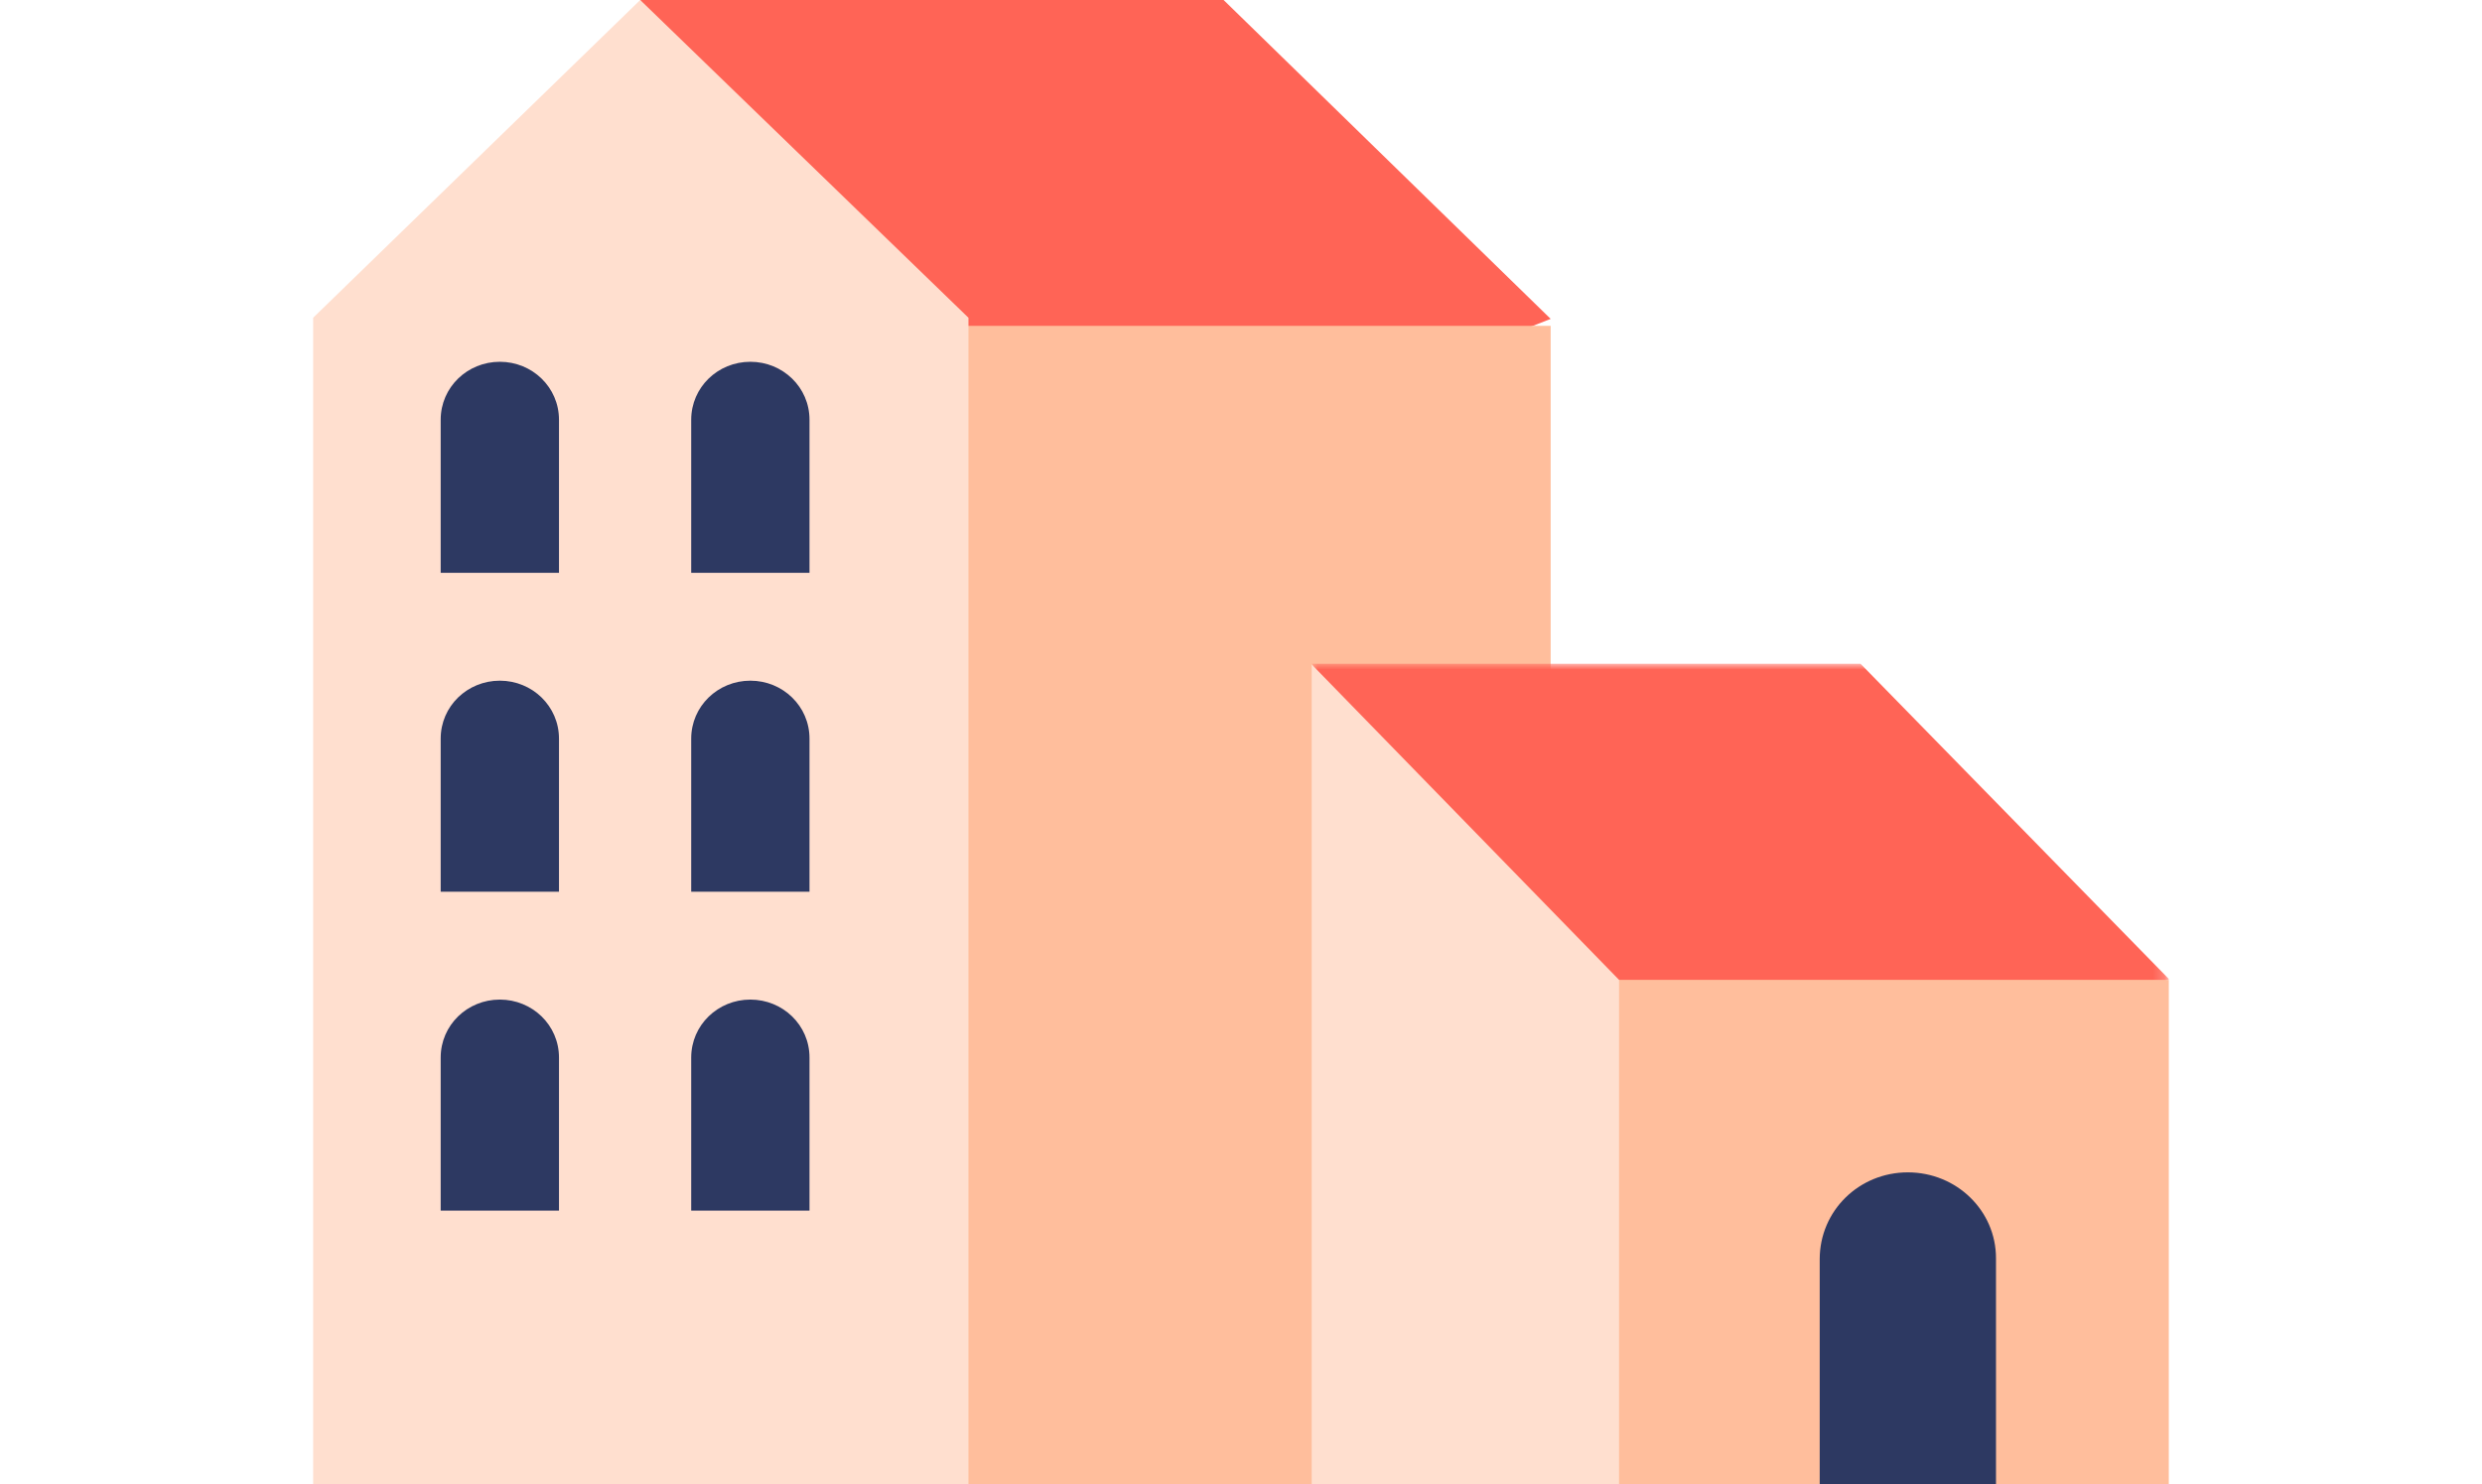 <?xml version="1.0" encoding="utf-8"?>
<!-- Generator: Adobe Illustrator 24.0.3, SVG Export Plug-In . SVG Version: 6.00 Build 0)  -->
<svg version="1.1" id="Calque_1" xmlns="http://www.w3.org/2000/svg" xmlns:xlink="http://www.w3.org/1999/xlink" x="0px" y="0px"
	 viewBox="0 0 214 128" style="enable-background:new 0 0 214 128;" xml:space="preserve">
<style type="text/css">
	.st0{fill-rule:evenodd;clip-rule:evenodd;fill:#FF6456;}
	.st1{fill-rule:evenodd;clip-rule:evenodd;fill:#FFBE9C;}
	.st2{fill-rule:evenodd;clip-rule:evenodd;fill:#FFDFCF;}
	.st3{fill-rule:evenodd;clip-rule:evenodd;fill:#2D3962;}
	.st4{filter:url(#Adobe_OpacityMaskFilter);}
	.st5{fill-rule:evenodd;clip-rule:evenodd;fill:#FFFFFF;}
	.st6{mask:url(#mask-2_2_);fill-rule:evenodd;clip-rule:evenodd;fill:#FF6456;}
</style>
<title>Group 19 Copy</title>
<g id="UI">
	<g id="Syndic" transform="translate(-379, -1926)">
		<g id="Group-24-Copy" transform="translate(379, 1926)">
			<polygon id="Fill-1" class="st0" points="55.2,0 80.2,48.4 133.7,27.5 105.5,0 			"/>
			<polygon id="Fill-2" class="st1" points="81.9,128 133.7,128 133.7,28.1 81.9,28.1 			"/>
			<polygon id="Fill-3" class="st2" points="55.2,0 27,27.4 27,128 55.2,128 83.5,128 83.5,61.2 83.5,27.4 55.2,0 			"/>
			<g id="Group-23" transform="translate(12.696, 36.098)">
				<path id="Fill-4" class="st3" d="M35.5,13.3H25.3V0.1c0-2.8,2.3-5,5.1-5s5.1,2.2,5.1,5V13.3z"/>
				<path id="Fill-6" class="st3" d="M57.2,13.3H46.9V0.1c0-2.8,2.3-5,5.1-5c2.8,0,5.1,2.2,5.1,5V13.3z"/>
				<path id="Fill-8" class="st3" d="M35.5,40.8H25.3V27.6c0-2.8,2.3-5,5.1-5s5.1,2.2,5.1,5V40.8z"/>
				<path id="Fill-10" class="st3" d="M57.2,40.8H46.9V27.6c0-2.8,2.3-5,5.1-5c2.8,0,5.1,2.2,5.1,5V40.8z"/>
				<path id="Fill-12" class="st3" d="M35.5,68.3H25.3V55.1c0-2.8,2.3-5,5.1-5s5.1,2.2,5.1,5V68.3z"/>
				<path id="Fill-14" class="st3" d="M57.2,68.3H46.9V55.1c0-2.8,2.3-5,5.1-5c2.8,0,5.1,2.2,5.1,5V68.3z"/>
				<g id="Group-18" transform="translate(86.821, 30.141)">
					<g id="Clip-17">
					</g>
					<defs>
						<filter id="Adobe_OpacityMaskFilter" filterUnits="userSpaceOnUse" x="13.6" y="-9" width="73.9" height="47.8">
							<feColorMatrix  type="matrix" values="1 0 0 0 0  0 1 0 0 0  0 0 1 0 0  0 0 0 1 0"/>
						</filter>
					</defs>
					<mask maskUnits="userSpaceOnUse" x="13.6" y="-9" width="73.9" height="47.8" id="mask-2_2_">
						<g class="st4">
							<polygon id="path-1_2_" class="st5" points="13.6,-9 87.5,-9 87.5,38.9 13.6,38.9 							"/>
						</g>
					</mask>
					<polygon id="Fill-16" class="st6" points="37.1,38.9 13.6,-9 60.9,-9 87.5,18.2 					"/>
				</g>
				<polygon id="Fill-19" class="st1" points="125.9,91.9 174.3,91.9 174.3,48.4 125.9,48.4 				"/>
				<polygon id="Fill-21" class="st2" points="126.9,91.9 100.4,91.9 100.4,21.2 126.9,48.4 126.9,81.9 				"/>
				<path id="Fill-22" class="st3" d="M151.8,65c-4.2,0-7.6,3.3-7.6,7.5v19.5h15.2V72.4C159.4,68.3,156,65,151.8,65"/>
			</g>
		</g>
	</g>
</g>
</svg>
